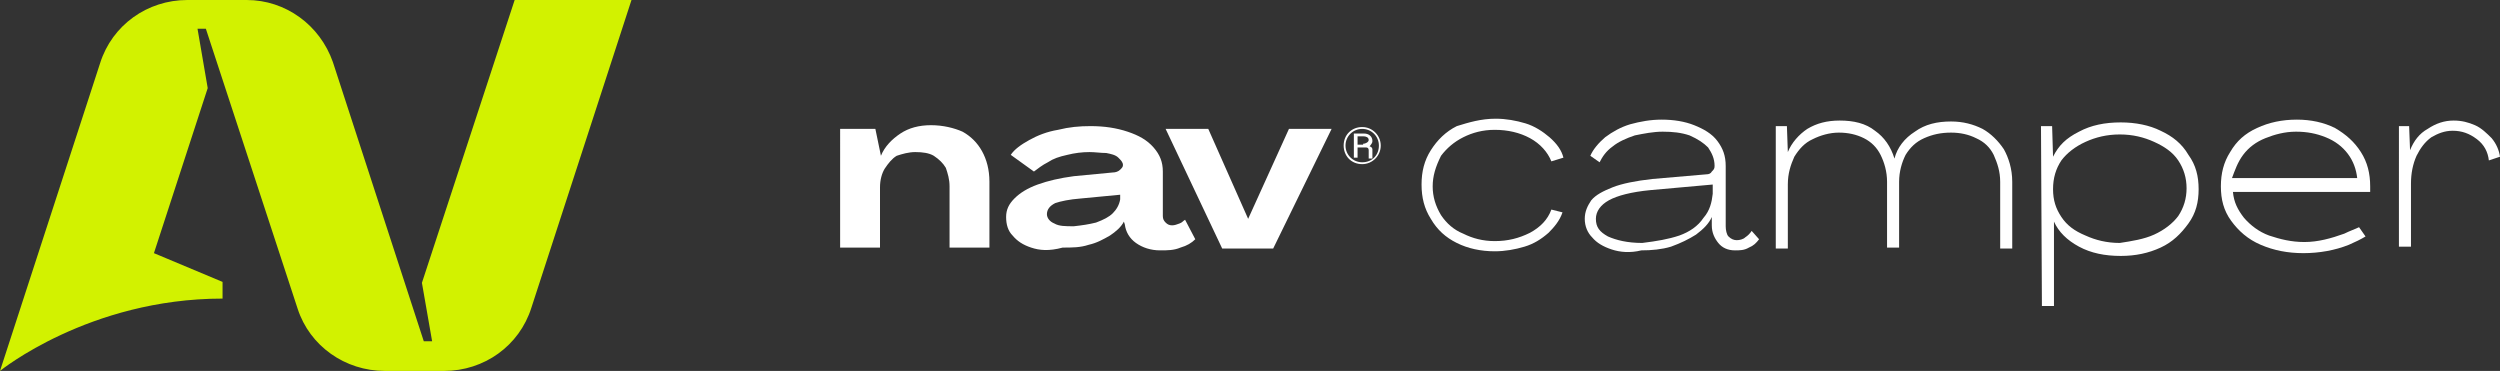 <?xml version="1.0" encoding="utf-8"?>
<!-- Generator: Adobe Illustrator 24.3.0, SVG Export Plug-In . SVG Version: 6.00 Build 0)  -->
<svg version="1.1" id="Layer_1" xmlns="http://www.w3.org/2000/svg" xmlns:xlink="http://www.w3.org/1999/xlink" x="0px" y="0px"
	 viewBox="0 0 269.6 40" style="enable-background:new 0 0 269.6 40;" xml:space="preserve">
<rect x="0" y="0" width="269.6" height="40" fill="#333333" stroke="none"/>
<g>
	<path style="fill:#D2F200;" d="M55.5,0l-10,30.5l1.1,6.3h-0.9L35.9,6.7c-1.4-4-5.1-6.7-9.3-6.7h-6.4c-4.3,0-8.1,2.7-9.4,6.8L0,40
		c0,0,9.6-7.8,24-7.8v-1.8l-7.4-3.1l5.8-17.8l-1.1-6.4h0.9l9.9,30.2c1.3,4,5.1,6.7,9.4,6.7h6.4c4.3,0,8.1-2.7,9.4-6.8L68.1,0H55.5z"
		/>
	<path style="fill:#FFFFFF;" d="M90.6,13.9h3.8l0.6,2.9c0.4-1,1.2-1.8,2.1-2.4c0.9-0.6,2-0.9,3.3-0.9c1.3,0,2.5,0.3,3.4,0.7
		c0.9,0.5,1.6,1.2,2.1,2.1c0.5,0.9,0.8,2,0.8,3.3v7.1h-4.3v-6.6c0-0.8-0.2-1.4-0.4-2c-0.3-0.5-0.7-0.9-1.3-1.3
		c-0.5-0.3-1.2-0.4-2-0.4c-0.7,0-1.4,0.2-2,0.4c-0.5,0.3-0.9,0.8-1.3,1.4c-0.3,0.5-0.5,1.2-0.5,2v6.5h-4.3V13.9z"/>
	<path style="fill:#FFFFFF;" d="M111.2,26.7c-0.9-0.3-1.5-0.7-2-1.3c-0.5-0.5-0.7-1.2-0.7-2c0-0.8,0.3-1.4,0.9-2
		c0.6-0.6,1.4-1.1,2.5-1.5c1.1-0.4,2.4-0.7,3.9-0.9l4.2-0.4c0.3,0,0.6-0.1,0.8-0.3c0.2-0.2,0.3-0.3,0.3-0.5c0-0.3-0.2-0.5-0.5-0.8
		c-0.3-0.3-0.8-0.4-1.3-0.5c-0.6,0-1.2-0.1-1.8-0.1c-0.8,0-1.6,0.1-2.4,0.3c-0.9,0.2-1.5,0.4-2.1,0.8c-0.6,0.3-1.1,0.7-1.5,1
		l-2.5-1.8c0.4-0.6,1.1-1.1,2-1.6c0.9-0.5,1.9-0.9,3.1-1.1c1.2-0.3,2.3-0.4,3.5-0.4c1.5,0,2.8,0.2,4,0.6s2.1,0.9,2.8,1.7
		c0.7,0.8,1,1.6,1,2.6v4.8c0,0.3,0.1,0.5,0.3,0.7c0.2,0.2,0.4,0.3,0.7,0.3c0.3,0,0.5-0.1,0.8-0.2c0.3-0.1,0.4-0.3,0.6-0.4l1.1,2.1
		c-0.4,0.4-0.9,0.7-1.6,0.9c-0.7,0.3-1.4,0.3-2.2,0.3c-1,0-1.9-0.3-2.6-0.8c-0.7-0.5-1.1-1.2-1.2-2l-0.1-0.3
		c-0.3,0.6-0.9,1.1-1.5,1.5c-0.7,0.4-1.4,0.8-2.3,1c-0.9,0.3-1.8,0.3-2.8,0.3C113.1,27.1,112.1,27,111.2,26.7z M118.2,24
		c0.8-0.3,1.4-0.6,1.8-1c0.4-0.4,0.7-0.9,0.8-1.5v-0.5l-4.2,0.4c-1.3,0.1-2.2,0.3-2.8,0.5c-0.6,0.3-0.9,0.7-0.9,1.2
		c0,0.4,0.3,0.8,0.8,1c0.5,0.3,1.2,0.3,2.1,0.3C116.7,24.3,117.4,24.2,118.2,24z"/>
	<path style="fill:#FFFFFF;" d="M125.7,13.9h4.6l4.3,9.7l4.4-9.7h4.6l-6.3,12.9h-5.5L125.7,13.9z"/>
	<path style="fill:#FFFFFF;" d="M144.9,15.7c0-1.2,0.9-2,2-2s2,0.9,2,2s-0.9,2-2,2C145.7,17.7,144.9,16.8,144.9,15.7z M148.7,15.7
		c0-1-0.8-1.8-1.8-1.8c-1,0-1.8,0.8-1.8,1.8s0.8,1.8,1.8,1.8C148,17.5,148.7,16.7,148.7,15.7z M146,14.4h1.1c0.5,0,0.9,0.3,0.9,0.8
		c0,0.3-0.2,0.4-0.3,0.6c0.2,0,0.3,0.2,0.3,0.3v1h-0.4v-0.9c0-0.2-0.1-0.3-0.3-0.3h-0.9v1.1H146V14.4z M147,15.5
		c0.3,0,0.6-0.2,0.6-0.4c0-0.3-0.3-0.4-0.6-0.4h-0.6v0.9H147z"/>
	<path style="fill:#FFFFFF;" d="M154.5,20.1c0,1.1,0.3,2.1,0.9,3.1c0.6,0.9,1.4,1.6,2.4,2c1,0.5,2.1,0.8,3.4,0.8
		c1.4,0,2.6-0.3,3.8-0.9c1.1-0.6,1.9-1.4,2.3-2.5l1.2,0.3c-0.3,0.9-0.9,1.6-1.5,2.2c-0.8,0.7-1.6,1.2-2.6,1.5
		c-1,0.3-2.1,0.5-3.2,0.5c-1.5,0-2.9-0.3-4.1-0.9s-2.1-1.4-2.8-2.6c-0.7-1.1-1-2.3-1-3.7s0.3-2.6,1-3.7c0.7-1.1,1.6-2,2.8-2.6
		c1.3-0.4,2.6-0.8,4.2-0.8c1.1,0,2.2,0.2,3.2,0.5c1,0.3,1.9,0.9,2.6,1.5c0.8,0.7,1.3,1.4,1.5,2.2l-1.3,0.4c-0.4-1-1.2-1.9-2.3-2.5
		c-1.1-0.6-2.4-0.9-3.8-0.9c-1.3,0-2.4,0.3-3.4,0.8c-1,0.5-1.8,1.2-2.4,2C154.8,18,154.5,19,154.5,20.1z"/>
	<path style="fill:#FFFFFF;" d="M173.8,26.9c-0.9-0.3-1.6-0.7-2.1-1.3c-0.5-0.5-0.8-1.2-0.8-2c0-0.8,0.3-1.4,0.7-2
		c0.5-0.6,1.3-1,2.3-1.4c1-0.4,2.5-0.7,4.3-0.9l5.8-0.5c0.3,0,0.5-0.1,0.6-0.3c0.2-0.2,0.3-0.3,0.3-0.6c0-0.8-0.3-1.4-0.7-2
		c-0.5-0.5-1.1-0.9-2-1.3c-0.9-0.3-1.8-0.4-2.9-0.4c-1,0-2,0.2-3,0.4c-0.9,0.3-1.8,0.7-2.4,1.2c-0.7,0.5-1.1,1.1-1.4,1.7l-1-0.7
		c0.3-0.7,0.9-1.4,1.6-2c0.8-0.6,1.7-1.1,2.7-1.4c1.1-0.3,2.2-0.5,3.4-0.5c1.3,0,2.5,0.2,3.5,0.6c1,0.4,1.9,0.9,2.5,1.7
		c0.6,0.8,0.9,1.6,0.9,2.7v6.5c0,0.4,0.1,0.9,0.3,1.1c0.3,0.3,0.6,0.4,0.9,0.4s0.7-0.1,0.9-0.3c0.3-0.2,0.5-0.4,0.7-0.7l0.8,0.9
		c-0.3,0.4-0.6,0.7-1.1,0.9c-0.5,0.3-1,0.3-1.5,0.3c-0.8,0-1.4-0.3-1.8-0.8c-0.4-0.5-0.7-1.1-0.7-1.9v-0.9c-0.3,0.7-0.9,1.3-1.7,1.9
		c-0.8,0.5-1.6,0.9-2.7,1.3c-1,0.3-2.1,0.4-3.2,0.4C175.8,27.3,174.7,27.2,173.8,26.9z M181.1,25.4c1.1-0.4,2-1,2.6-1.9
		c0.7-0.8,0.9-1.7,1-2.6v-1l-6.7,0.6c-2.1,0.2-3.6,0.6-4.5,1.1c-0.9,0.5-1.4,1.2-1.4,2c0,0.9,0.4,1.4,1.3,1.9
		c0.9,0.4,2.1,0.7,3.7,0.7C178.7,26,179.9,25.8,181.1,25.4z"/>
	<path style="fill:#FFFFFF;" d="M191.5,13.6h1.2l0.1,2.8c0.4-1,1.2-1.9,2.1-2.5c1-0.6,2.1-0.9,3.5-0.9c1.5,0,2.8,0.3,3.8,1.1
		c1,0.7,1.7,1.7,2.1,3c0.3-1.2,1.1-2.2,2.2-2.9c1.1-0.8,2.4-1.1,3.9-1.1c1.3,0,2.4,0.3,3.4,0.8c0.9,0.5,1.7,1.3,2.3,2.2
		c0.5,0.9,0.9,2.1,0.9,3.5v7.2h-1.3v-7.2c0-1.1-0.3-2-0.7-2.9c-0.4-0.8-1-1.4-1.9-1.8c-0.8-0.4-1.7-0.6-2.7-0.6
		c-1.1,0-2,0.2-2.9,0.6c-0.9,0.4-1.5,1-2,1.8c-0.4,0.8-0.7,1.8-0.7,2.9v7.1h-1.3v-7.1c0-1.1-0.3-2.1-0.7-2.9c-0.4-0.8-1-1.4-1.8-1.8
		c-0.8-0.4-1.7-0.6-2.7-0.6c-1,0-2,0.3-2.8,0.7c-0.9,0.4-1.5,1.1-2,1.9c-0.4,0.9-0.7,1.8-0.7,3v6.9h-1.3V13.6H191.5z"/>
	<path style="fill:#FFFFFF;" d="M220.1,13.6h1.2l0.1,3.3c0.6-1.2,1.4-2,2.8-2.7c1.3-0.7,2.8-1,4.5-1c1.6,0,3.1,0.3,4.3,0.9
		c1.3,0.6,2.3,1.4,3,2.6c0.8,1.1,1.1,2.3,1.1,3.7c0,1.4-0.3,2.6-1.1,3.7c-0.8,1.1-1.7,2-3,2.6c-1.3,0.6-2.7,0.9-4.3,0.9
		c-1.7,0-3.2-0.3-4.5-1c-1.3-0.7-2.2-1.6-2.7-2.7V33h-1.3L220.1,13.6L220.1,13.6z M232.3,25.3c1.1-0.5,2-1.2,2.6-2
		c0.6-0.9,0.9-1.9,0.9-3c0-1.1-0.3-2.1-0.9-3c-0.6-0.9-1.5-1.5-2.6-2c-1.1-0.5-2.3-0.8-3.7-0.8c-1.4,0-2.6,0.3-3.7,0.8
		c-1.1,0.5-2,1.2-2.6,2c-0.6,0.9-0.9,1.9-0.9,3.1c0,1.2,0.3,2.1,0.9,3c0.6,0.9,1.4,1.5,2.6,2c1.1,0.5,2.3,0.8,3.7,0.8
		C229.9,26,231.2,25.8,232.3,25.3z"/>
	<path style="fill:#FFFFFF;" d="M258.6,13.6h1.2l0.1,2.6c0.4-1,1-1.8,1.9-2.3c0.9-0.6,1.8-0.9,2.8-0.9c0.9,0,1.6,0.2,2.3,0.5
		c0.7,0.3,1.3,0.9,1.8,1.4c0.5,0.6,0.8,1.3,0.9,2l-1.2,0.4c-0.1-0.9-0.5-1.7-1.3-2.3c-0.8-0.6-1.6-0.9-2.6-0.9
		c-0.9,0-1.6,0.3-2.3,0.7c-0.7,0.5-1.2,1.2-1.6,2c-0.4,0.9-0.6,1.9-0.6,3v6.8h-1.3V13.6z"/>
	<path style="fill:#FFFFFF;" d="M252.8,25.2c-1.4,0.5-2.8,0.9-4.3,0.9c-1.4,0-2.6-0.3-3.8-0.7c-1.1-0.4-2-1.1-2.7-1.9
		c-0.7-0.9-1.1-1.7-1.2-2.8h14.8c0-0.1,0-0.2,0-0.3s0-0.2,0-0.3c0-1.4-0.3-2.6-1-3.7c-0.7-1.1-1.6-1.9-2.8-2.6
		c-1.2-0.6-2.6-0.9-4.1-0.9c-1.6,0-3,0.3-4.3,0.9c-1.3,0.6-2.2,1.4-2.9,2.6c-0.7,1.1-1,2.3-1,3.7c0,1.4,0.3,2.6,1.1,3.7
		c0.8,1.1,1.8,2,3.2,2.6c1.4,0.6,2.9,0.9,4.6,0.9c1.7,0,3.4-0.3,4.9-0.9c0.7-0.3,1.3-0.6,1.8-0.9l-0.7-1
		C254,24.7,253.4,24.9,252.8,25.2z M241.9,16.7c0.6-0.8,1.4-1.4,2.4-1.8c1-0.4,2.1-0.7,3.3-0.7c1.2,0,2.2,0.2,3.2,0.6
		c1,0.4,1.8,1,2.4,1.8c0.6,0.8,0.9,1.7,1,2.6h-13.5C241,18.4,241.3,17.5,241.9,16.7z"/>
</g>
</svg>
